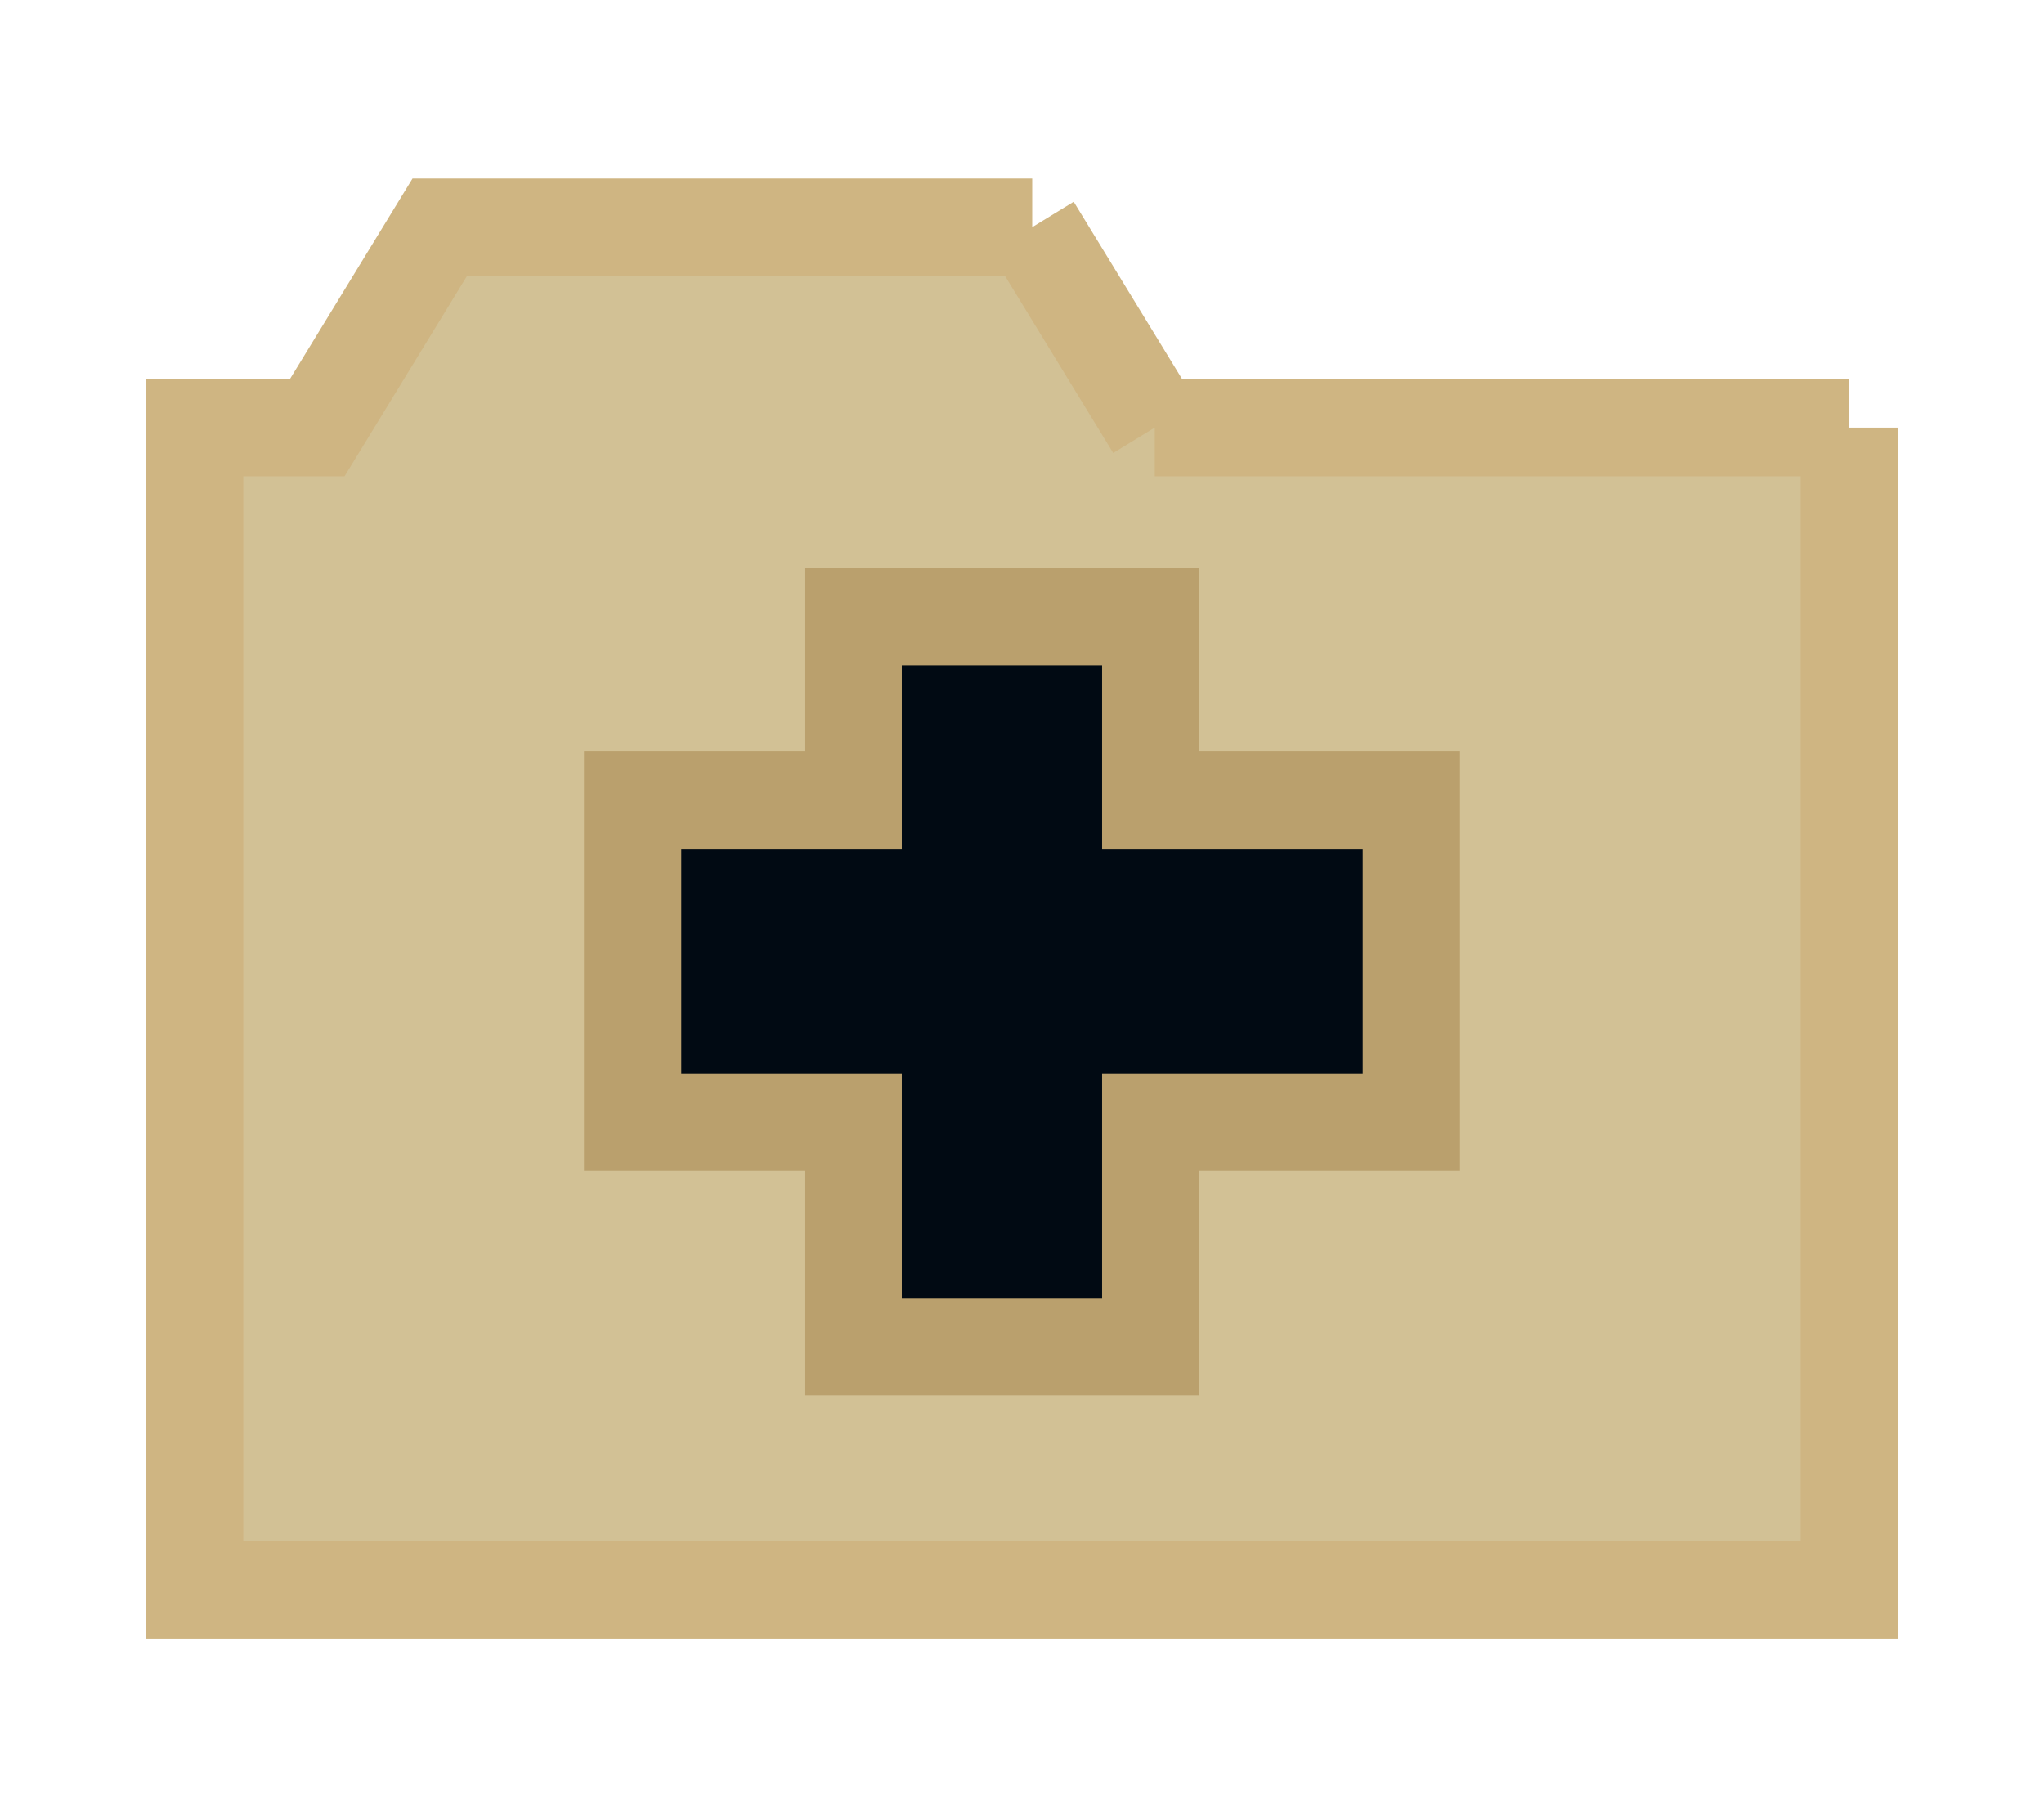 <svg width="18" height="16" viewBox="0 0 18 16" fill="none" xmlns="http://www.w3.org/2000/svg">
<path d="M3.873 2L2.794 3.765H1.714V14H9H16.286V3.765H10.169L9.09 2H3.873Z" fill="#D2C195"/>
<path d="M9.09 2H3.873L2.794 3.765H1.714V14H9H16.286V3.765M9.09 2C9.512 2.689 9.748 3.076 10.169 3.765M9.09 2L10.169 3.765M10.169 3.765C12.558 3.765 13.897 3.765 16.286 3.765M10.169 3.765H16.286" stroke="#CFB582" stroke-width="0.857"/>
<path d="M7.941 5.428H7.513V5.857V7.046H6H5.571V7.474V9.451V9.88H6H7.513V11.428V11.857H7.941H9.706H10.134V11.428V9.88H12H12.429V9.451V7.474V7.046H12H10.134V5.857V5.428H9.706H7.941Z" fill="#010A13" stroke="#BAA06D" stroke-width="0.857"/>
</svg>
